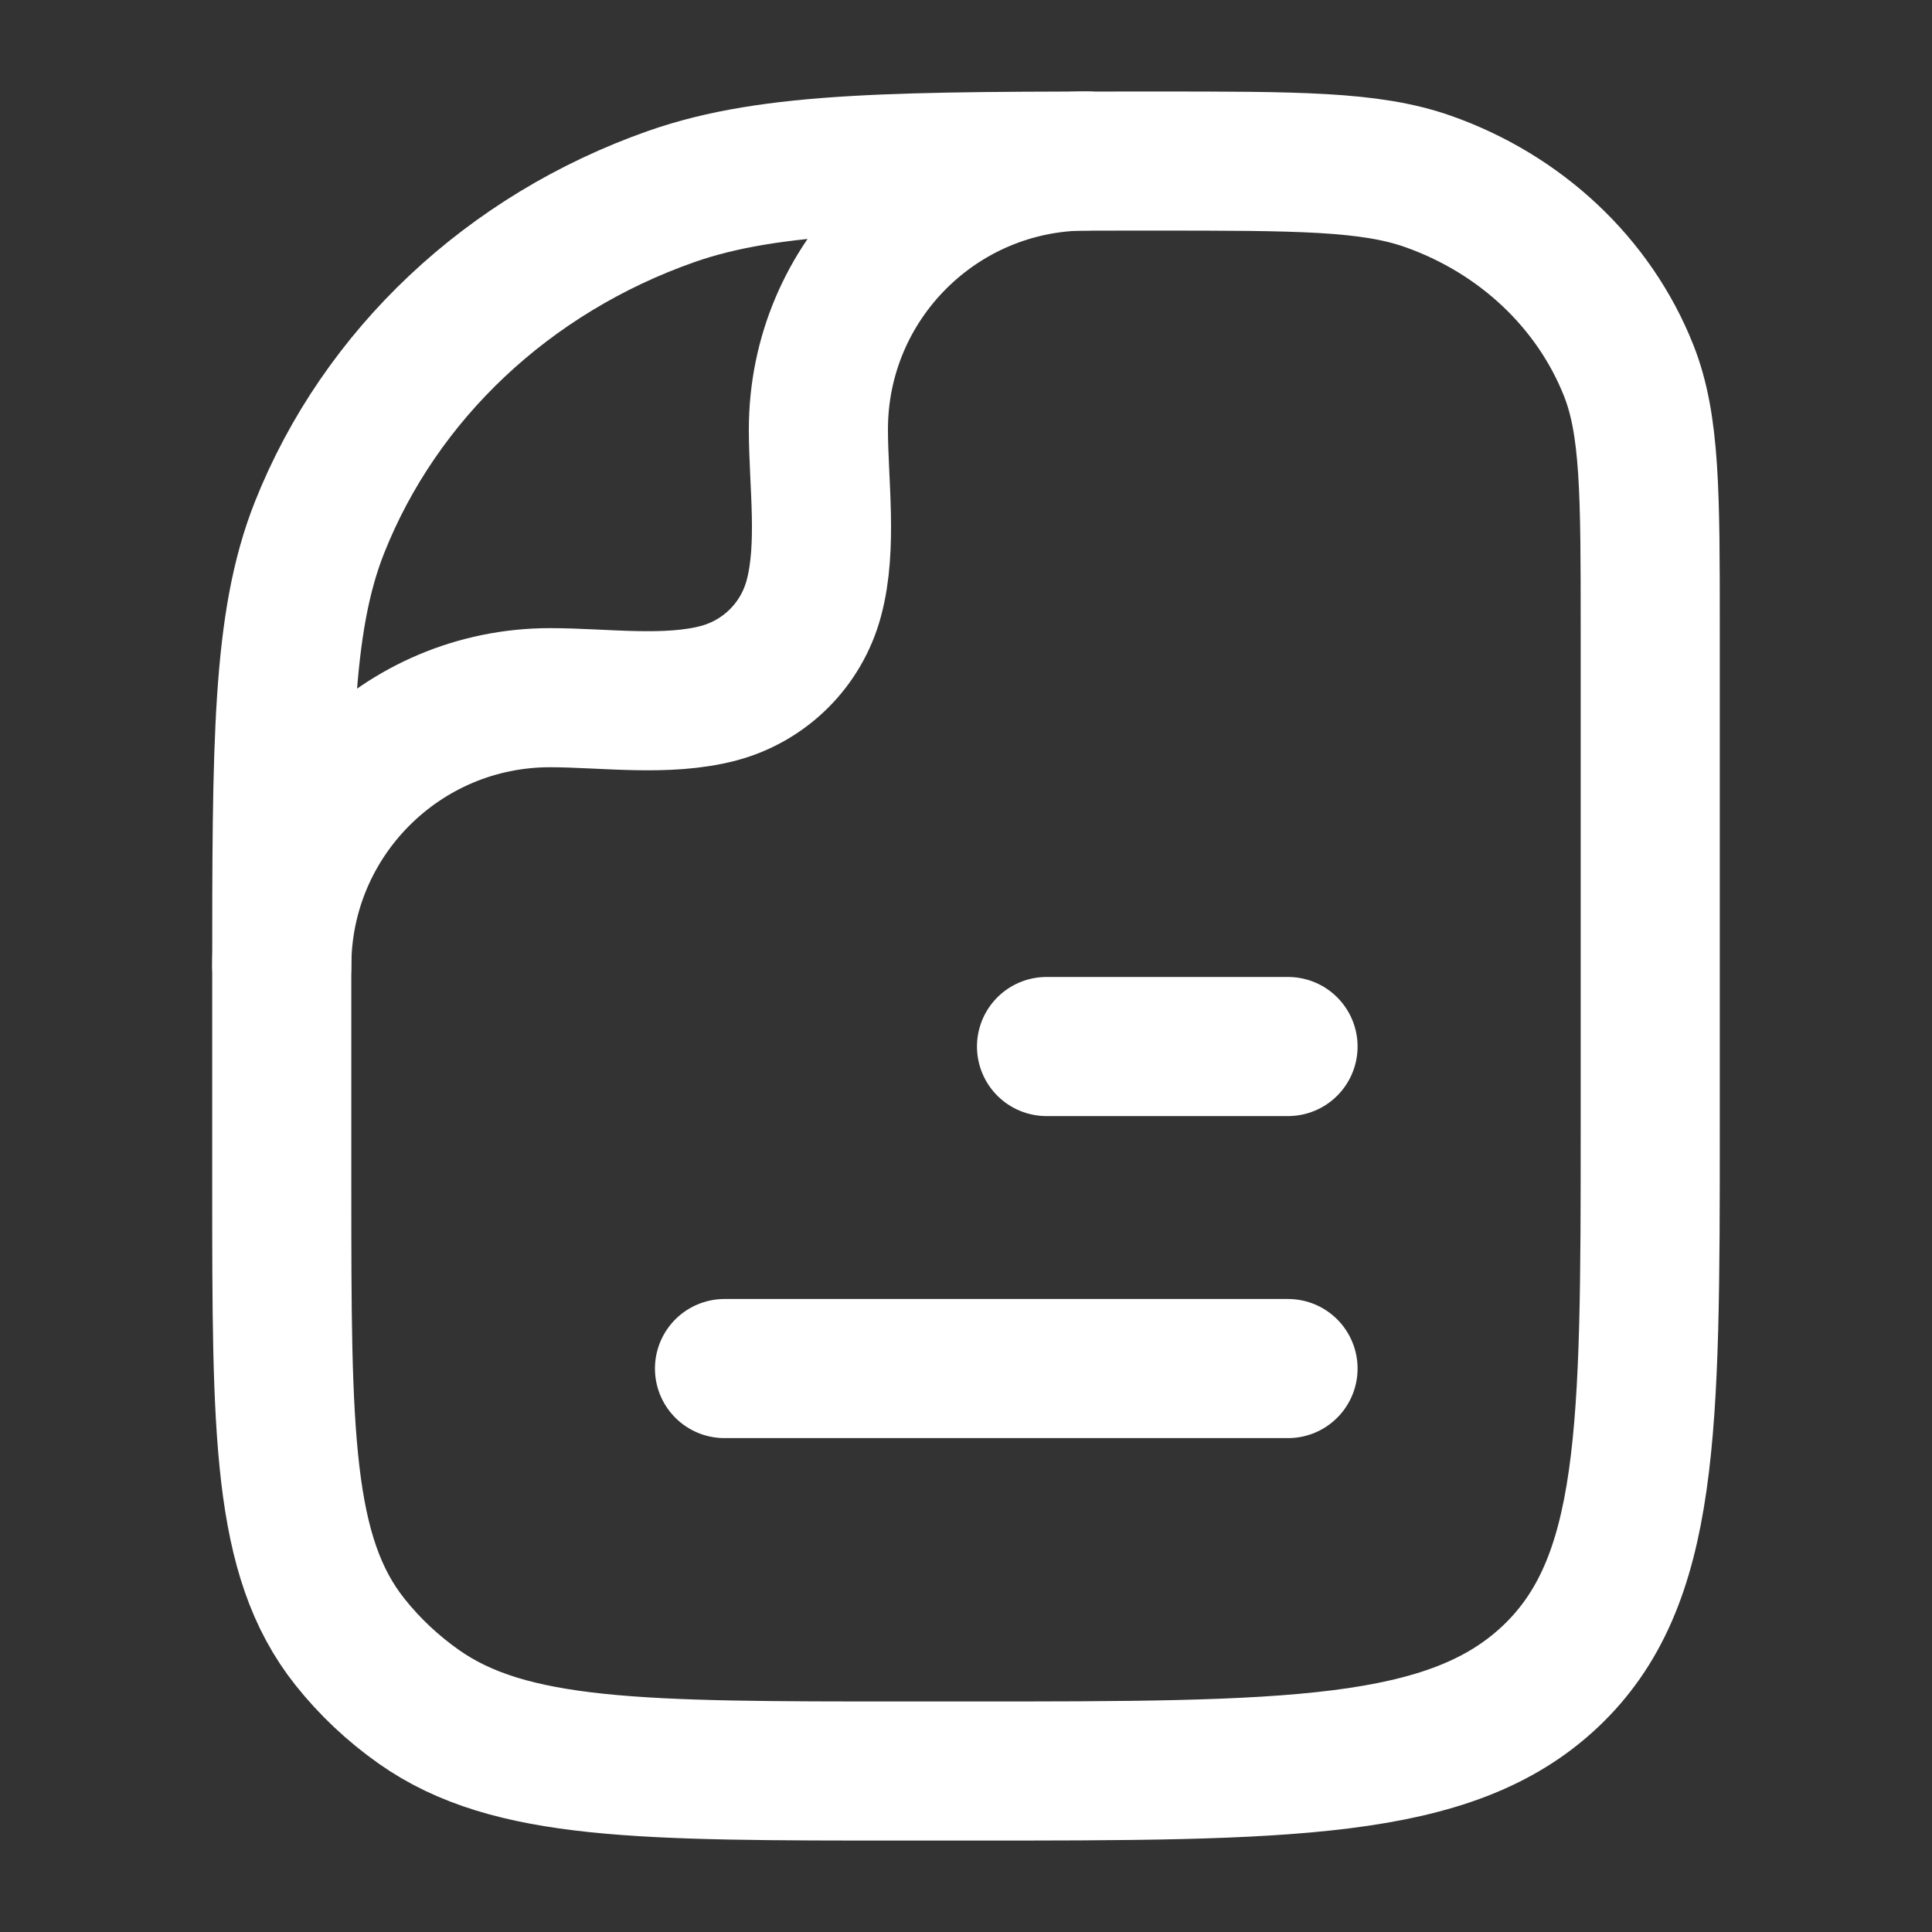 <svg width="25" height="25" viewBox="0 0 25 25" fill="none" xmlns="http://www.w3.org/2000/svg">
<rect x="0" y="0" width="25" height="25" fill="#333333" stroke="none"/>
<path d="M16.667 17.709L9.375 17.709" stroke="white" stroke-width="1.8" stroke-linecap="round" stroke-linejoin="round"/>
<path d="M16.667 13.542L13.542 13.542" stroke="white" stroke-width="1.8" stroke-linecap="round" stroke-linejoin="round"/>
<path d="M21.354 14.584C21.354 18.512 21.354 20.476 20.058 21.697C18.761 22.917 16.674 22.917 12.5 22.917H11.695C8.298 22.917 6.599 22.917 5.42 22.086C5.082 21.848 4.782 21.565 4.529 21.247C3.646 20.137 3.646 18.538 3.646 15.341V12.69C3.646 9.603 3.646 8.06 4.134 6.827C4.92 4.846 6.58 3.283 8.686 2.543C9.995 2.084 11.635 2.084 14.915 2.084C16.789 2.084 17.726 2.084 18.474 2.346C19.677 2.769 20.626 3.662 21.075 4.794C21.354 5.499 21.354 6.38 21.354 8.144V14.584Z" stroke="white" stroke-width="1.8" stroke-linejoin="round"/>
<path d="M3.646 12.5C3.646 10.582 5.2 9.028 7.118 9.028C7.812 9.028 8.629 9.149 9.303 8.969C9.903 8.808 10.371 8.34 10.531 7.741C10.712 7.067 10.59 6.249 10.59 5.556C10.59 3.638 12.145 2.083 14.062 2.083" stroke="white" stroke-width="1.8" stroke-linecap="round" stroke-linejoin="round"/>
</svg>
